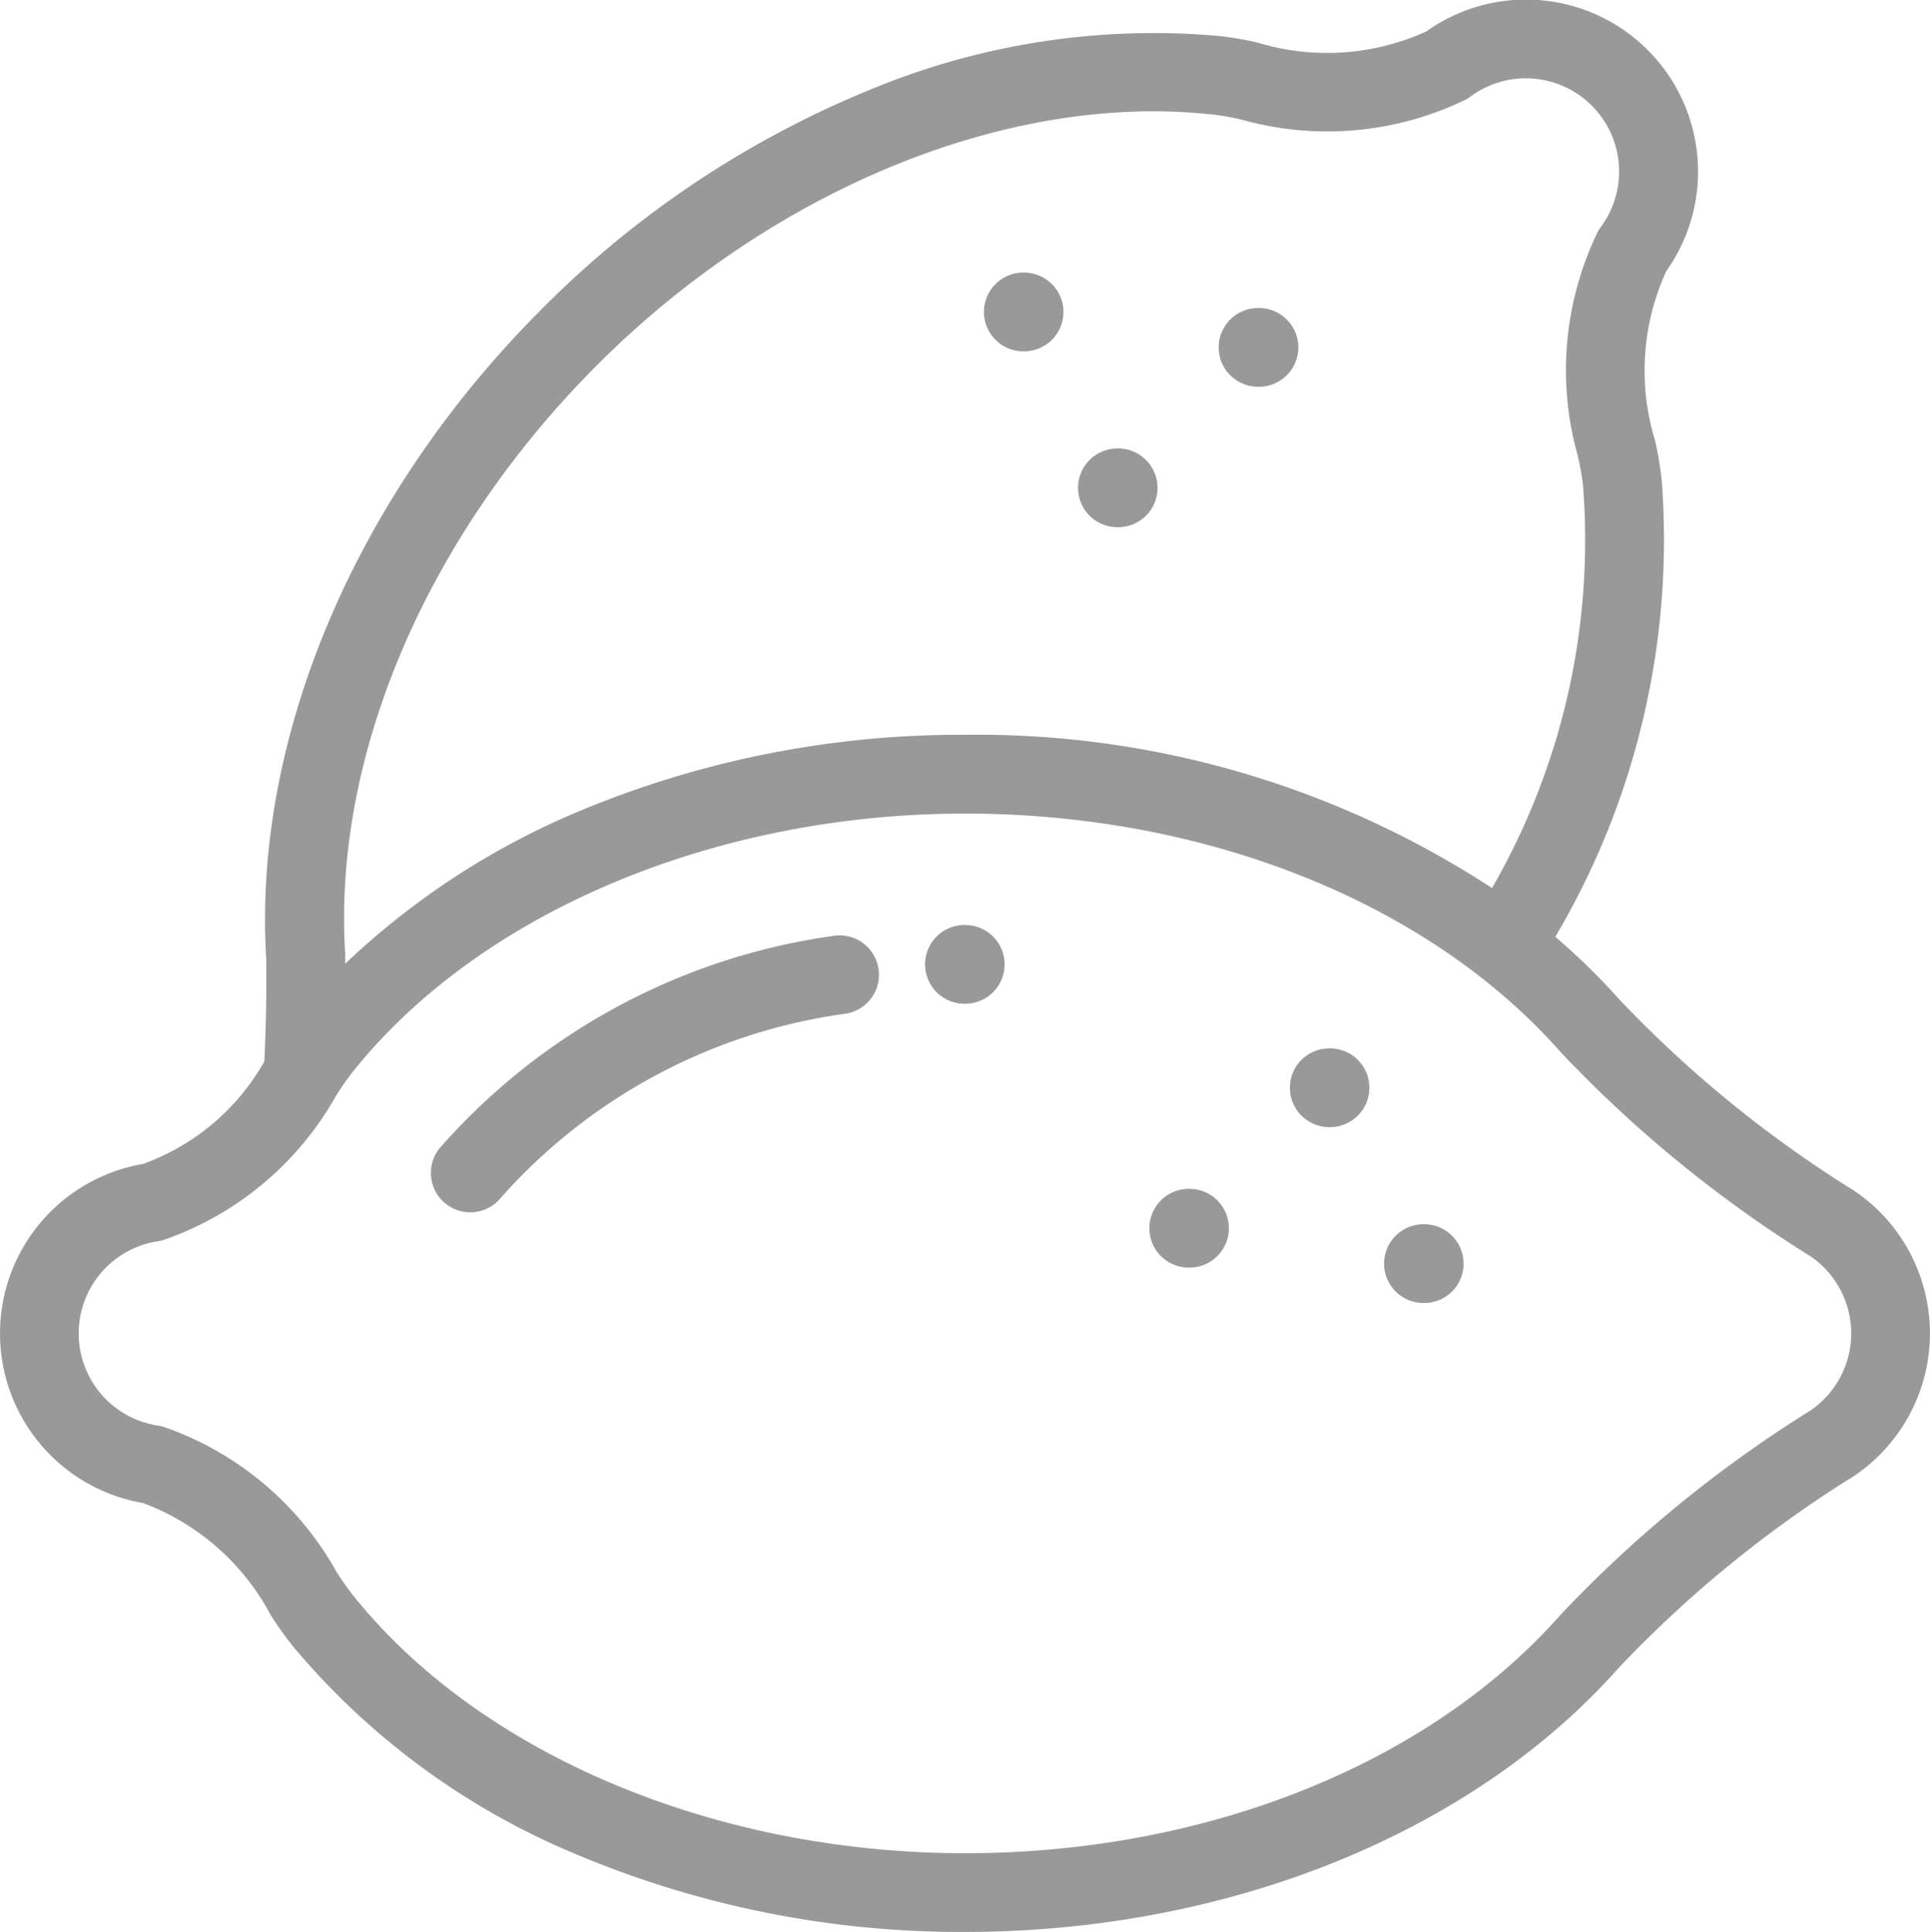 <svg id="lemon" xmlns="http://www.w3.org/2000/svg" width="44.698" height="44.751" viewBox="0 0 44.698 44.751">
  <g id="Group_3328" data-name="Group 3328" transform="translate(9.979 21.662)">
    <g id="Group_3327" data-name="Group 3327">
      <path id="Path_26935" data-name="Path 26935" d="M124.841,248.6a.911.911,0,0,0-1.049-.751,14.862,14.862,0,0,0-9.112,4.916.912.912,0,1,0,1.417,1.149,13.026,13.026,0,0,1,7.993-4.265A.912.912,0,0,0,124.841,248.6Z" transform="translate(-114.476 -247.832)" fill="#999"/>
    </g>
  </g>
  <g id="Group_3330" data-name="Group 3330" transform="translate(21.42 21.426)">
    <g id="Group_3329" data-name="Group 3329">
      <path id="Path_26936" data-name="Path 26936" d="M246.3,245.132h-.017a.912.912,0,0,0,0,1.824h.017a.912.912,0,1,0,0-1.824Z" transform="translate(-245.366 -245.132)" fill="#999"/>
    </g>
  </g>
  <g id="Group_3332" data-name="Group 3332" transform="translate(32.055 28.358)">
    <g id="Group_3331" data-name="Group 3331">
      <path id="Path_26937" data-name="Path 26937" d="M367.977,324.449h-.017a.912.912,0,1,0,0,1.824h.017a.912.912,0,1,0,0-1.824Z" transform="translate(-367.048 -324.449)" fill="#999"/>
    </g>
  </g>
  <g id="Group_3334" data-name="Group 3334" transform="translate(29.873 24.284)">
    <g id="Group_3333" data-name="Group 3333">
      <path id="Path_26938" data-name="Path 26938" d="M343.007,277.833h-.017a.912.912,0,0,0,0,1.824h.017a.912.912,0,0,0,0-1.824Z" transform="translate(-342.078 -277.833)" fill="#999"/>
    </g>
  </g>
  <g id="Group_3336" data-name="Group 3336" transform="translate(26.619 27.538)">
    <g id="Group_3335" data-name="Group 3335">
      <path id="Path_26939" data-name="Path 26939" d="M305.782,315.057h-.017a.912.912,0,1,0,0,1.824h.017a.912.912,0,1,0,0-1.824Z" transform="translate(-304.853 -315.057)" fill="#999"/>
    </g>
  </g>
  <g id="Group_3338" data-name="Group 3338" transform="translate(0 0)">
    <g id="Group_3337" data-name="Group 3337">
      <path id="Path_26940" data-name="Path 26940" d="M43.2,27.55q-.034-.022-.07-.041a27.492,27.492,0,0,1-5.33-4.367A15.2,15.2,0,0,0,36.325,21.7a18.061,18.061,0,0,0,2.466-10.555,7.613,7.613,0,0,0-.156-.941,5.546,5.546,0,0,1,.257-3.918A3.984,3.984,0,0,0,33.338.728,5.547,5.547,0,0,1,29.42.984a7.584,7.584,0,0,0-.942-.156,17.088,17.088,0,0,0-8,1.241A22.932,22.932,0,0,0,12.85,7.161C8.543,11.467,6.159,17.087,6.47,22.2c0,.137.019,1.13-.043,2.387a5.285,5.285,0,0,1-2.809,2.374,3.984,3.984,0,0,0,0,7.854A5.546,5.546,0,0,1,6.569,37.4a7.6,7.6,0,0,0,.556.776,17.087,17.087,0,0,0,6.535,4.78,22.93,22.93,0,0,0,8.994,1.794c6.091,0,11.75-2.288,15.144-6.122a27.5,27.5,0,0,1,5.33-4.367c.024-.012.048-.026.07-.041a3.986,3.986,0,0,0,0-6.671ZM14.139,8.451c4.069-4.069,9.5-6.293,14.165-5.806l.033,0a6.572,6.572,0,0,1,.715.124,7.338,7.338,0,0,0,5.189-.457.927.927,0,0,0,.12-.075A2.159,2.159,0,0,1,37.38,5.257a.905.905,0,0,0-.075.12,7.338,7.338,0,0,0-.457,5.189,6.521,6.521,0,0,1,.124.715c0,.011,0,.022,0,.033a16.127,16.127,0,0,1-2.113,9.257A21.788,21.788,0,0,0,22.654,17.02a22.932,22.932,0,0,0-8.994,1.794A17.855,17.855,0,0,0,8.3,22.323c0-.109,0-.173,0-.184s0-.023,0-.035C8.006,17.5,10.192,12.4,14.139,8.451ZM42.246,32.665a29.173,29.173,0,0,0-5.779,4.717l-.024.026c-3.052,3.456-8.207,5.519-13.789,5.519-5.754,0-11.165-2.265-14.122-5.91l-.022-.026a6.558,6.558,0,0,1-.418-.593A7.337,7.337,0,0,0,4.1,33.052a.9.9,0,0,0-.138-.031,2.159,2.159,0,0,1,0-4.269A.911.911,0,0,0,4.1,28.72a7.338,7.338,0,0,0,3.992-3.346,6.546,6.546,0,0,1,.418-.593l.022-.026c2.957-3.646,8.368-5.91,14.122-5.91,5.583,0,10.738,2.063,13.789,5.519l.024.026a29.163,29.163,0,0,0,5.779,4.717,2.163,2.163,0,0,1,0,3.557Z" transform="translate(-0.305 0)" fill="#999"/>
    </g>
  </g>
  <g id="Group_3340" data-name="Group 3340" transform="translate(22.788 6.314)">
    <g id="Group_3339" data-name="Group 3339">
      <path id="Path_26941" data-name="Path 26941" d="M261.948,72.234h-.017a.912.912,0,1,0,0,1.824h.017a.912.912,0,1,0,0-1.824Z" transform="translate(-261.019 -72.234)" fill="#999"/>
    </g>
  </g>
  <g id="Group_3342" data-name="Group 3342" transform="translate(24.97 10.388)">
    <g id="Group_3341" data-name="Group 3341">
      <path id="Path_26942" data-name="Path 26942" d="M286.92,118.85H286.9a.912.912,0,1,0,0,1.824h.017a.912.912,0,0,0,0-1.824Z" transform="translate(-285.991 -118.85)" fill="#999"/>
    </g>
  </g>
  <g id="Group_3344" data-name="Group 3344" transform="translate(28.224 7.135)">
    <g id="Group_3343" data-name="Group 3343">
      <path id="Path_26943" data-name="Path 26943" d="M324.145,81.627h-.017a.912.912,0,0,0,0,1.824h.024a.912.912,0,0,0-.007-1.824Z" transform="translate(-323.216 -81.627)" fill="#999"/>
    </g>
  </g>
</svg>
